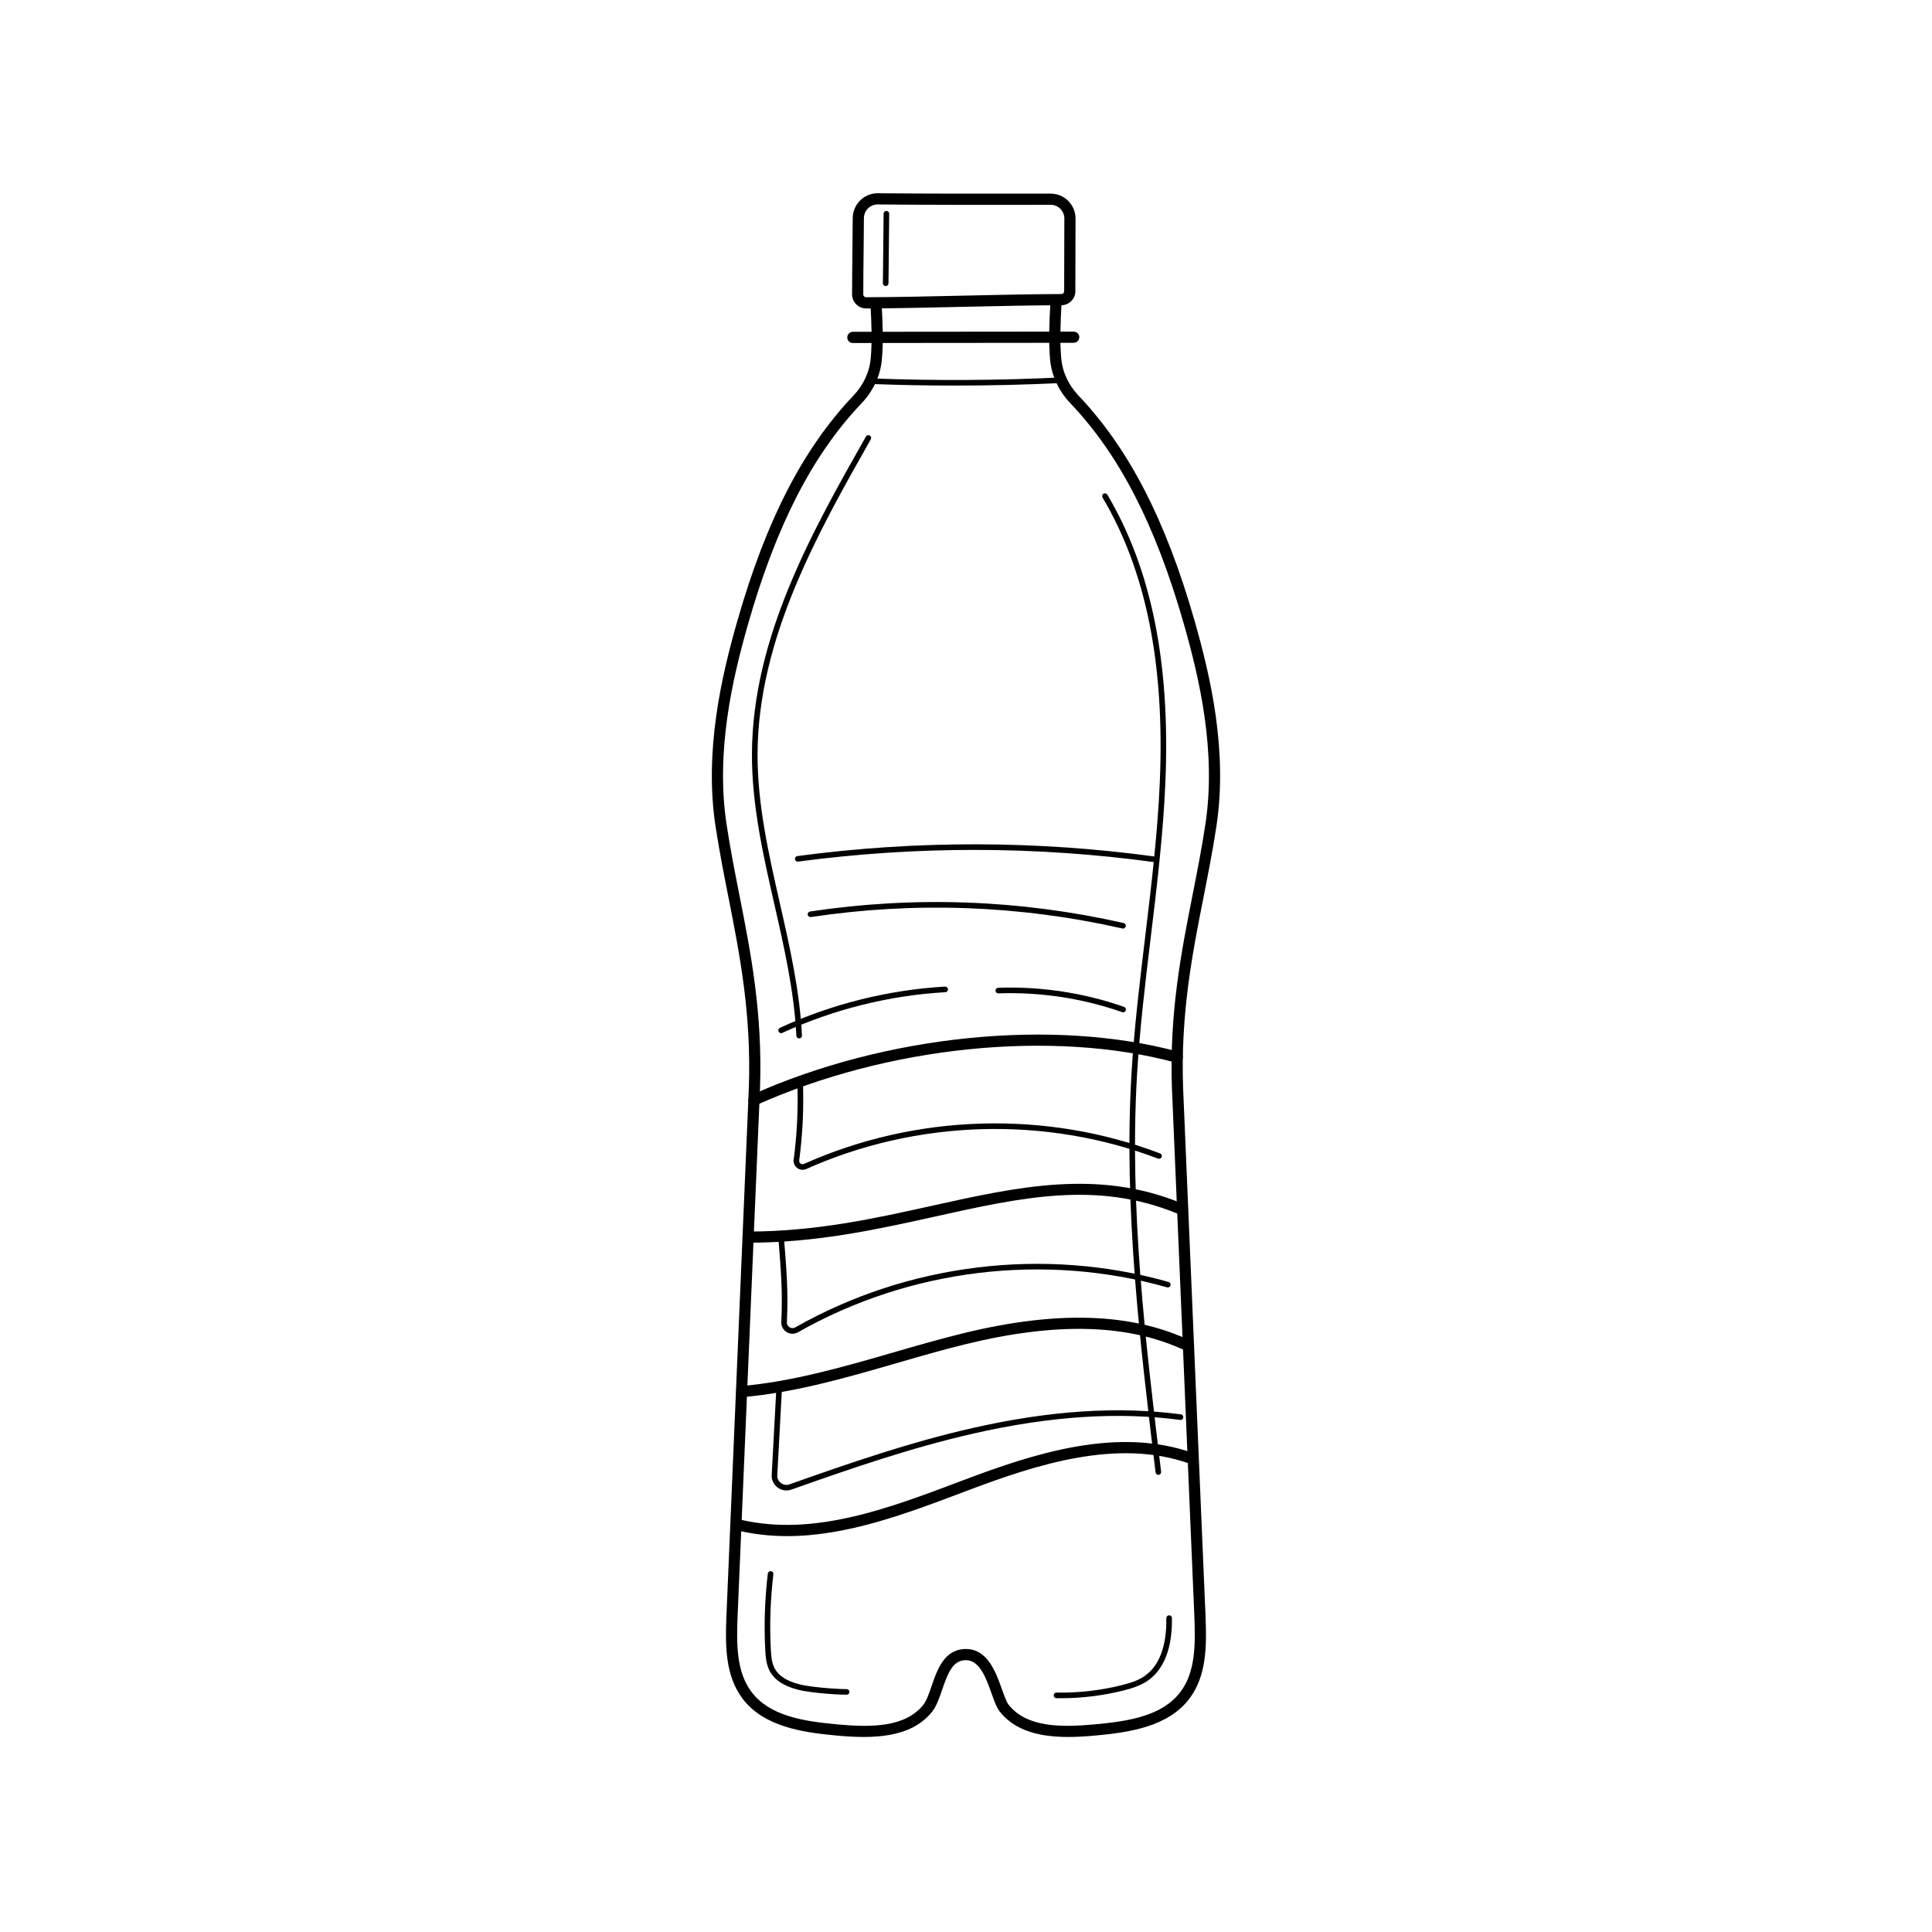 <svg xmlns="http://www.w3.org/2000/svg" xmlns:xlink="http://www.w3.org/1999/xlink" width="400" zoomAndPan="magnify" viewBox="0 0 300 300" height="400" preserveAspectRatio="xMidYMid meet" version="1.0"><path fill="currentColor" d="M 134.488 47.895 C 133.91 47.895 133.363 47.668 132.953 47.258 C 132.535 46.84 132.309 46.289 132.309 45.699 C 132.316 43.289 132.34 41.125 132.363 38.953 C 132.383 37.297 132.402 35.637 132.41 33.871 C 132.418 32.828 132.832 31.852 133.57 31.121 C 134.305 30.402 135.266 30.008 136.293 30.008 C 136.305 30.008 136.316 30.008 136.328 30.008 C 143.992 30.082 152.488 30.074 159.98 30.066 L 163.137 30.066 C 163.141 30.066 163.141 30.066 163.141 30.066 C 164.176 30.066 165.148 30.469 165.879 31.199 C 166.609 31.934 167.012 32.91 167.008 33.945 L 166.98 45.227 C 166.977 46.418 166.004 47.391 164.812 47.395 C 159.941 47.414 154.652 47.531 149.535 47.645 C 144.48 47.758 139.246 47.879 134.496 47.895 C 134.496 47.895 134.492 47.895 134.488 47.895 Z M 136.293 31.746 C 135.727 31.746 135.195 31.965 134.789 32.359 C 134.379 32.766 134.152 33.305 134.148 33.883 C 134.137 35.652 134.117 37.312 134.102 38.973 C 134.078 41.137 134.051 43.301 134.047 45.703 C 134.043 45.824 134.094 45.941 134.18 46.027 C 134.227 46.078 134.332 46.156 134.488 46.156 C 134.488 46.156 134.488 46.156 134.492 46.156 C 139.227 46.141 144.449 46.023 149.496 45.91 C 154.621 45.797 159.918 45.676 164.805 45.656 C 165.051 45.656 165.242 45.465 165.242 45.223 L 165.273 33.941 C 165.273 33.367 165.055 32.832 164.648 32.426 C 164.246 32.023 163.711 31.801 163.141 31.801 L 159.984 31.805 C 152.484 31.812 143.984 31.82 136.312 31.746 C 136.305 31.746 136.297 31.746 136.293 31.746 Z M 166.109 45.223 L 166.117 45.223 Z M 166.109 45.223 " fill-opacity="1" fill-rule="nonzero"/><path fill="currentColor" d="M 165.883 269.715 C 161.73 269.715 157.73 268.906 155.258 265.793 C 154.75 265.156 154.383 264.125 153.961 262.934 C 153.145 260.641 152.133 257.789 149.996 257.789 C 148.016 257.789 147.246 259.605 146.297 262.379 C 145.852 263.688 145.426 264.926 144.738 265.793 C 141.43 269.953 135.387 270 129.91 269.496 C 124.57 269.004 118.602 268.113 115.316 263.777 C 112.637 260.246 112.598 255.648 112.801 250.855 L 116.281 168.91 C 116.68 157.402 114.863 148.199 113.105 139.297 C 112.402 135.727 111.672 132.035 111.102 128.262 C 109.348 116.652 111.996 105.125 114.504 96.383 C 118.98 80.746 124.711 69.637 132.531 61.418 C 134.074 59.793 135.023 57.75 135.207 55.656 C 135.453 52.793 135.309 49.973 135.164 47.246 C 135.141 46.766 135.508 46.359 135.988 46.332 C 136.461 46.312 136.875 46.676 136.898 47.156 C 137.043 49.941 137.195 52.824 136.938 55.805 C 136.723 58.289 135.605 60.707 133.789 62.613 C 126.172 70.621 120.57 81.504 116.172 96.863 C 113.715 105.438 111.113 116.723 112.82 128 C 113.383 131.738 114.109 135.41 114.809 138.961 C 116.586 147.961 118.422 157.262 118.016 168.98 L 114.535 250.93 C 114.348 255.395 114.371 259.656 116.699 262.73 C 119.559 266.504 124.871 267.289 130.07 267.766 C 135.336 268.25 140.59 268.219 143.379 264.711 C 143.883 264.078 144.258 262.98 144.656 261.816 C 145.535 259.25 146.629 256.055 149.996 256.055 C 153.359 256.055 154.652 259.695 155.598 262.352 C 155.953 263.355 156.289 264.301 156.617 264.711 C 159.402 268.219 164.66 268.25 169.926 267.766 C 175.121 267.289 180.434 266.504 183.293 262.73 C 185.625 259.656 185.645 255.395 185.457 250.93 L 181.977 168.984 C 181.57 157.266 183.406 147.961 185.184 138.965 C 185.883 135.41 186.609 131.738 187.172 128 C 188.879 116.723 186.277 105.438 183.82 96.863 C 179.422 81.504 173.824 70.621 166.203 62.613 C 164.387 60.707 163.27 58.289 163.055 55.805 C 162.801 52.828 162.949 49.949 163.094 47.164 C 163.117 46.684 163.531 46.312 164.004 46.336 C 164.484 46.363 164.852 46.766 164.828 47.246 C 164.688 49.98 164.539 52.801 164.785 55.656 C 164.969 57.746 165.918 59.793 167.461 61.418 C 175.281 69.637 181.012 80.746 185.492 96.383 C 187.996 105.125 190.648 116.652 188.891 128.262 C 188.32 132.035 187.59 135.73 186.887 139.301 C 185.129 148.199 183.312 157.402 183.711 168.918 L 187.191 250.855 C 187.395 255.648 187.355 260.242 184.68 263.777 C 181.395 268.113 175.422 269.004 170.082 269.496 C 168.703 269.621 167.285 269.715 165.883 269.715 Z M 165.883 269.715 " fill-opacity="1" fill-rule="nonzero"/><path fill="currentColor" d="M 122.246 238.527 C 119.762 238.527 117.273 238.277 114.781 237.707 C 114.316 237.602 114.023 237.137 114.129 236.668 C 114.238 236.199 114.703 235.906 115.168 236.016 C 126.445 238.586 137.949 234.238 149.078 230.031 L 149.629 229.824 C 160.734 225.629 173.566 221.496 185.266 225.625 C 185.715 225.785 185.953 226.281 185.793 226.73 C 185.633 227.184 185.137 227.422 184.688 227.262 C 173.539 223.328 161.062 227.359 150.242 231.449 L 149.695 231.656 C 140.727 235.047 131.52 238.523 122.246 238.527 Z M 122.246 238.527 " fill-opacity="1" fill-rule="nonzero"/><path fill="currentColor" d="M 115.18 216.957 C 114.734 216.957 114.355 216.617 114.312 216.164 C 114.273 215.688 114.625 215.266 115.105 215.227 C 123.09 214.527 130.984 212.246 138.617 210.035 C 142.195 209 145.895 207.93 149.57 207.027 C 164.184 203.453 175.746 203.84 184.918 208.207 C 185.352 208.414 185.535 208.934 185.328 209.363 C 185.121 209.797 184.605 209.98 184.172 209.777 C 175.375 205.586 164.191 205.238 149.984 208.715 C 146.34 209.605 142.66 210.672 139.098 211.703 C 131.387 213.938 123.41 216.246 115.254 216.953 C 115.23 216.957 115.203 216.957 115.18 216.957 Z M 115.18 216.957 " fill-opacity="1" fill-rule="nonzero"/><path fill="currentColor" d="M 116.164 192.969 C 115.688 192.969 115.297 192.582 115.297 192.102 C 115.297 191.621 115.688 191.234 116.164 191.234 C 126.672 191.234 135.922 189.184 144.867 187.199 C 158.031 184.281 170.461 181.523 183.406 186.809 C 183.852 186.992 184.062 187.496 183.883 187.941 C 183.703 188.387 183.195 188.598 182.75 188.418 C 170.309 183.336 158.691 185.91 145.242 188.895 C 136.207 190.898 126.859 192.969 116.164 192.969 Z M 116.164 192.969 " fill-opacity="1" fill-rule="nonzero"/><path fill="currentColor" d="M 117.07 171.68 C 116.738 171.68 116.422 171.488 116.277 171.168 C 116.082 170.73 116.277 170.215 116.715 170.02 C 137.484 160.695 163.512 158.066 183.02 163.324 C 183.484 163.449 183.758 163.926 183.633 164.387 C 183.508 164.852 183.035 165.125 182.57 165 C 163.422 159.84 137.852 162.434 117.426 171.605 C 117.309 171.656 117.191 171.68 117.07 171.68 Z M 117.07 171.68 " fill-opacity="1" fill-rule="nonzero"/><path fill="currentColor" d="M 132.43 53.262 C 131.949 53.262 131.562 52.875 131.562 52.395 C 131.562 51.914 131.949 51.527 132.43 51.523 L 166.727 51.492 C 167.207 51.492 167.594 51.879 167.594 52.359 C 167.594 52.84 167.207 53.227 166.727 53.23 Z M 132.43 53.262 " fill-opacity="1" fill-rule="nonzero"/><path fill="currentColor" d="M 148.309 59.871 C 144.023 59.871 139.746 59.793 135.492 59.633 C 135.254 59.621 135.066 59.422 135.074 59.18 C 135.082 58.941 135.266 58.754 135.523 58.766 C 145.207 59.129 155.027 59.078 164.711 58.609 C 164.93 58.598 165.152 58.781 165.164 59.023 C 165.176 59.262 164.992 59.465 164.754 59.477 C 159.301 59.742 153.801 59.871 148.309 59.871 Z M 148.309 59.871 " fill-opacity="1" fill-rule="nonzero"/><path fill="currentColor" d="M 124.094 161.246 C 123.863 161.246 123.672 161.066 123.66 160.832 C 123.324 153.965 121.762 147.098 120.25 140.457 C 118.512 132.82 116.719 124.93 116.762 116.969 C 116.867 98.863 126.211 82.355 134.457 67.793 C 134.574 67.586 134.84 67.512 135.051 67.629 C 135.258 67.746 135.332 68.012 135.215 68.223 C 127.02 82.691 117.734 99.094 117.633 116.977 C 117.586 124.832 119.371 132.676 121.098 140.262 C 122.617 146.941 124.188 153.848 124.527 160.789 C 124.539 161.031 124.355 161.234 124.113 161.246 C 124.109 161.246 124.102 161.246 124.094 161.246 Z M 124.094 161.246 " fill-opacity="1" fill-rule="nonzero"/><path fill="currentColor" d="M 131.469 263.152 C 129.652 263.152 125.703 262.836 123.977 262.395 C 121.785 261.84 120.348 260.926 119.59 259.602 C 118.992 258.559 118.883 257.332 118.824 256.164 C 118.621 252.234 118.758 248.258 119.227 244.352 C 119.258 244.113 119.48 243.941 119.711 243.973 C 119.949 244 120.121 244.219 120.09 244.453 C 119.625 248.312 119.492 252.238 119.691 256.121 C 119.75 257.227 119.84 258.293 120.344 259.172 C 120.98 260.277 122.238 261.059 124.191 261.555 C 125.711 261.941 129.527 262.285 131.469 262.285 C 131.711 262.285 131.902 262.48 131.902 262.719 C 131.902 262.957 131.711 263.152 131.469 263.152 Z M 131.469 263.152 " fill-opacity="1" fill-rule="nonzero"/><path fill="currentColor" d="M 164.707 263.699 C 164.488 263.699 164.266 263.699 164.047 263.695 C 163.809 263.691 163.617 263.492 163.621 263.254 C 163.625 263.012 163.785 262.809 164.062 262.824 C 167.477 262.883 170.891 262.492 174.203 261.664 C 175.418 261.363 176.684 260.98 177.73 260.258 C 180.617 258.262 181.16 254.266 181.109 251.27 C 181.102 251.031 181.293 250.832 181.535 250.828 C 181.758 250.816 181.973 251.016 181.977 251.254 C 182.031 254.465 181.426 258.758 178.227 260.973 C 177.062 261.773 175.707 262.184 174.414 262.508 C 171.242 263.301 167.977 263.699 164.707 263.699 Z M 164.707 263.699 " fill-opacity="1" fill-rule="nonzero"/><path fill="currentColor" d="M 179.324 133.879 C 179.305 133.879 179.285 133.875 179.266 133.875 C 160.91 131.367 142.293 131.34 123.93 133.789 C 123.688 133.82 123.473 133.656 123.441 133.418 C 123.41 133.18 123.574 132.961 123.812 132.93 C 142.254 130.469 160.949 130.496 179.383 133.012 C 179.617 133.047 179.785 133.266 179.754 133.5 C 179.723 133.719 179.535 133.879 179.324 133.879 Z M 179.324 133.879 " fill-opacity="1" fill-rule="nonzero"/><path fill="currentColor" d="M 174.383 144.188 C 174.352 144.188 174.32 144.184 174.289 144.176 C 158.352 140.57 142.074 139.969 125.914 142.398 C 125.68 142.434 125.457 142.27 125.422 142.031 C 125.387 141.797 125.551 141.574 125.785 141.539 C 142.055 139.094 158.438 139.699 174.48 143.328 C 174.715 143.383 174.859 143.613 174.809 143.848 C 174.762 144.051 174.582 144.188 174.383 144.188 Z M 174.383 144.188 " fill-opacity="1" fill-rule="nonzero"/><path fill="currentColor" d="M 174.398 157.191 C 174.348 157.191 174.301 157.184 174.254 157.168 C 168.145 155.02 161.496 154.012 155.031 154.25 C 154.785 154.258 154.59 154.07 154.582 153.832 C 154.57 153.59 154.758 153.391 155 153.383 C 161.574 153.141 168.332 154.168 174.543 156.348 C 174.766 156.43 174.887 156.676 174.805 156.902 C 174.742 157.082 174.574 157.191 174.398 157.191 Z M 174.398 157.191 " fill-opacity="1" fill-rule="nonzero"/><path fill="currentColor" d="M 121.289 160.426 C 121.125 160.426 120.969 160.332 120.895 160.176 C 120.793 159.957 120.891 159.699 121.109 159.598 C 129.094 155.914 137.961 153.699 146.742 153.199 C 146.98 153.188 147.188 153.371 147.203 153.609 C 147.215 153.848 147.031 154.055 146.793 154.066 C 138.117 154.562 129.363 156.746 121.473 160.387 C 121.414 160.414 121.352 160.426 121.289 160.426 Z M 121.289 160.426 " fill-opacity="1" fill-rule="nonzero"/><path fill="currentColor" d="M 124.621 181.648 C 124.328 181.648 124.039 181.555 123.789 181.371 C 123.379 181.062 123.176 180.574 123.242 180.059 C 123.758 176.16 123.953 172.191 123.816 168.262 C 123.809 168.02 123.996 167.82 124.234 167.812 C 124.473 167.809 124.676 167.992 124.684 168.23 C 124.82 172.211 124.625 176.227 124.102 180.176 C 124.066 180.457 124.234 180.617 124.309 180.676 C 124.387 180.73 124.59 180.848 124.852 180.73 C 142.23 172.953 162.379 172.359 180.129 179.098 C 180.355 179.184 180.469 179.434 180.383 179.656 C 180.297 179.883 180.047 179.996 179.824 179.91 C 162.285 173.25 142.379 173.84 125.203 181.523 C 125.016 181.609 124.816 181.648 124.621 181.648 Z M 124.621 181.648 " fill-opacity="1" fill-rule="nonzero"/><path fill="currentColor" d="M 123.059 207.102 C 122.746 207.102 122.434 207.016 122.148 206.84 C 121.602 206.504 121.289 205.918 121.32 205.273 C 121.539 200.617 121.281 197.43 120.855 192.148 L 121.723 192.066 L 121.289 192.102 L 121.723 192.078 C 122.152 197.395 122.41 200.602 122.188 205.312 C 122.172 205.637 122.328 205.93 122.605 206.102 C 122.879 206.27 123.207 206.273 123.484 206.117 C 141.012 196.168 162.141 193.598 181.461 199.062 C 181.691 199.129 181.824 199.371 181.758 199.602 C 181.691 199.832 181.449 199.965 181.223 199.898 C 162.129 194.496 141.238 197.035 123.914 206.871 C 123.645 207.023 123.352 207.102 123.059 207.102 Z M 123.059 207.102 " fill-opacity="1" fill-rule="nonzero"/><path fill="currentColor" d="M 122.117 231.438 C 121.629 231.438 121.148 231.281 120.742 230.98 C 120.129 230.52 119.785 229.789 119.828 229.023 L 120.562 215.41 C 120.578 215.168 120.777 214.984 121.02 215 C 121.258 215.012 121.441 215.215 121.43 215.457 L 120.695 229.07 C 120.668 229.551 120.875 229.996 121.266 230.285 C 121.652 230.578 122.137 230.648 122.594 230.488 C 132.055 227.133 141.344 223.941 150.988 221.75 C 162.988 219.023 173.578 218.328 183.367 219.621 C 183.605 219.652 183.773 219.871 183.742 220.109 C 183.711 220.348 183.492 220.516 183.254 220.484 C 173.57 219.203 163.078 219.891 151.184 222.594 C 141.582 224.777 132.32 227.961 122.883 231.305 C 122.633 231.395 122.375 231.438 122.117 231.438 Z M 122.117 231.438 " fill-opacity="1" fill-rule="nonzero"/><path fill="currentColor" d="M 179.867 229.012 C 179.648 229.012 179.461 228.848 179.434 228.629 C 177.004 208.469 174.488 187.621 175.684 166.949 C 176.102 159.746 176.98 152.461 177.828 145.422 C 178.777 137.539 179.762 129.387 180.098 121.332 C 180.859 103.078 177.953 88.66 171.207 77.258 C 171.086 77.051 171.152 76.785 171.359 76.664 C 171.566 76.543 171.832 76.609 171.953 76.816 C 178.789 88.367 181.734 102.941 180.965 121.367 C 180.629 129.457 179.645 137.625 178.691 145.523 C 177.844 152.555 176.965 159.824 176.551 167 C 175.359 187.594 177.871 208.402 180.297 228.523 C 180.324 228.762 180.156 228.98 179.918 229.008 C 179.898 229.012 179.883 229.012 179.867 229.012 Z M 179.867 229.012 " fill-opacity="1" fill-rule="nonzero"/><path fill="currentColor" d="M 137.531 44.422 C 137.527 44.422 137.527 44.422 137.523 44.422 C 137.285 44.418 137.094 44.223 137.094 43.98 L 137.207 33.184 C 137.211 32.945 137.402 32.754 137.641 32.754 C 137.645 32.754 137.645 32.754 137.648 32.754 C 137.887 32.758 138.078 32.953 138.074 33.191 L 137.965 43.992 C 137.961 44.23 137.766 44.422 137.531 44.422 Z M 137.531 44.422 " fill-opacity="1" fill-rule="nonzero"/></svg>